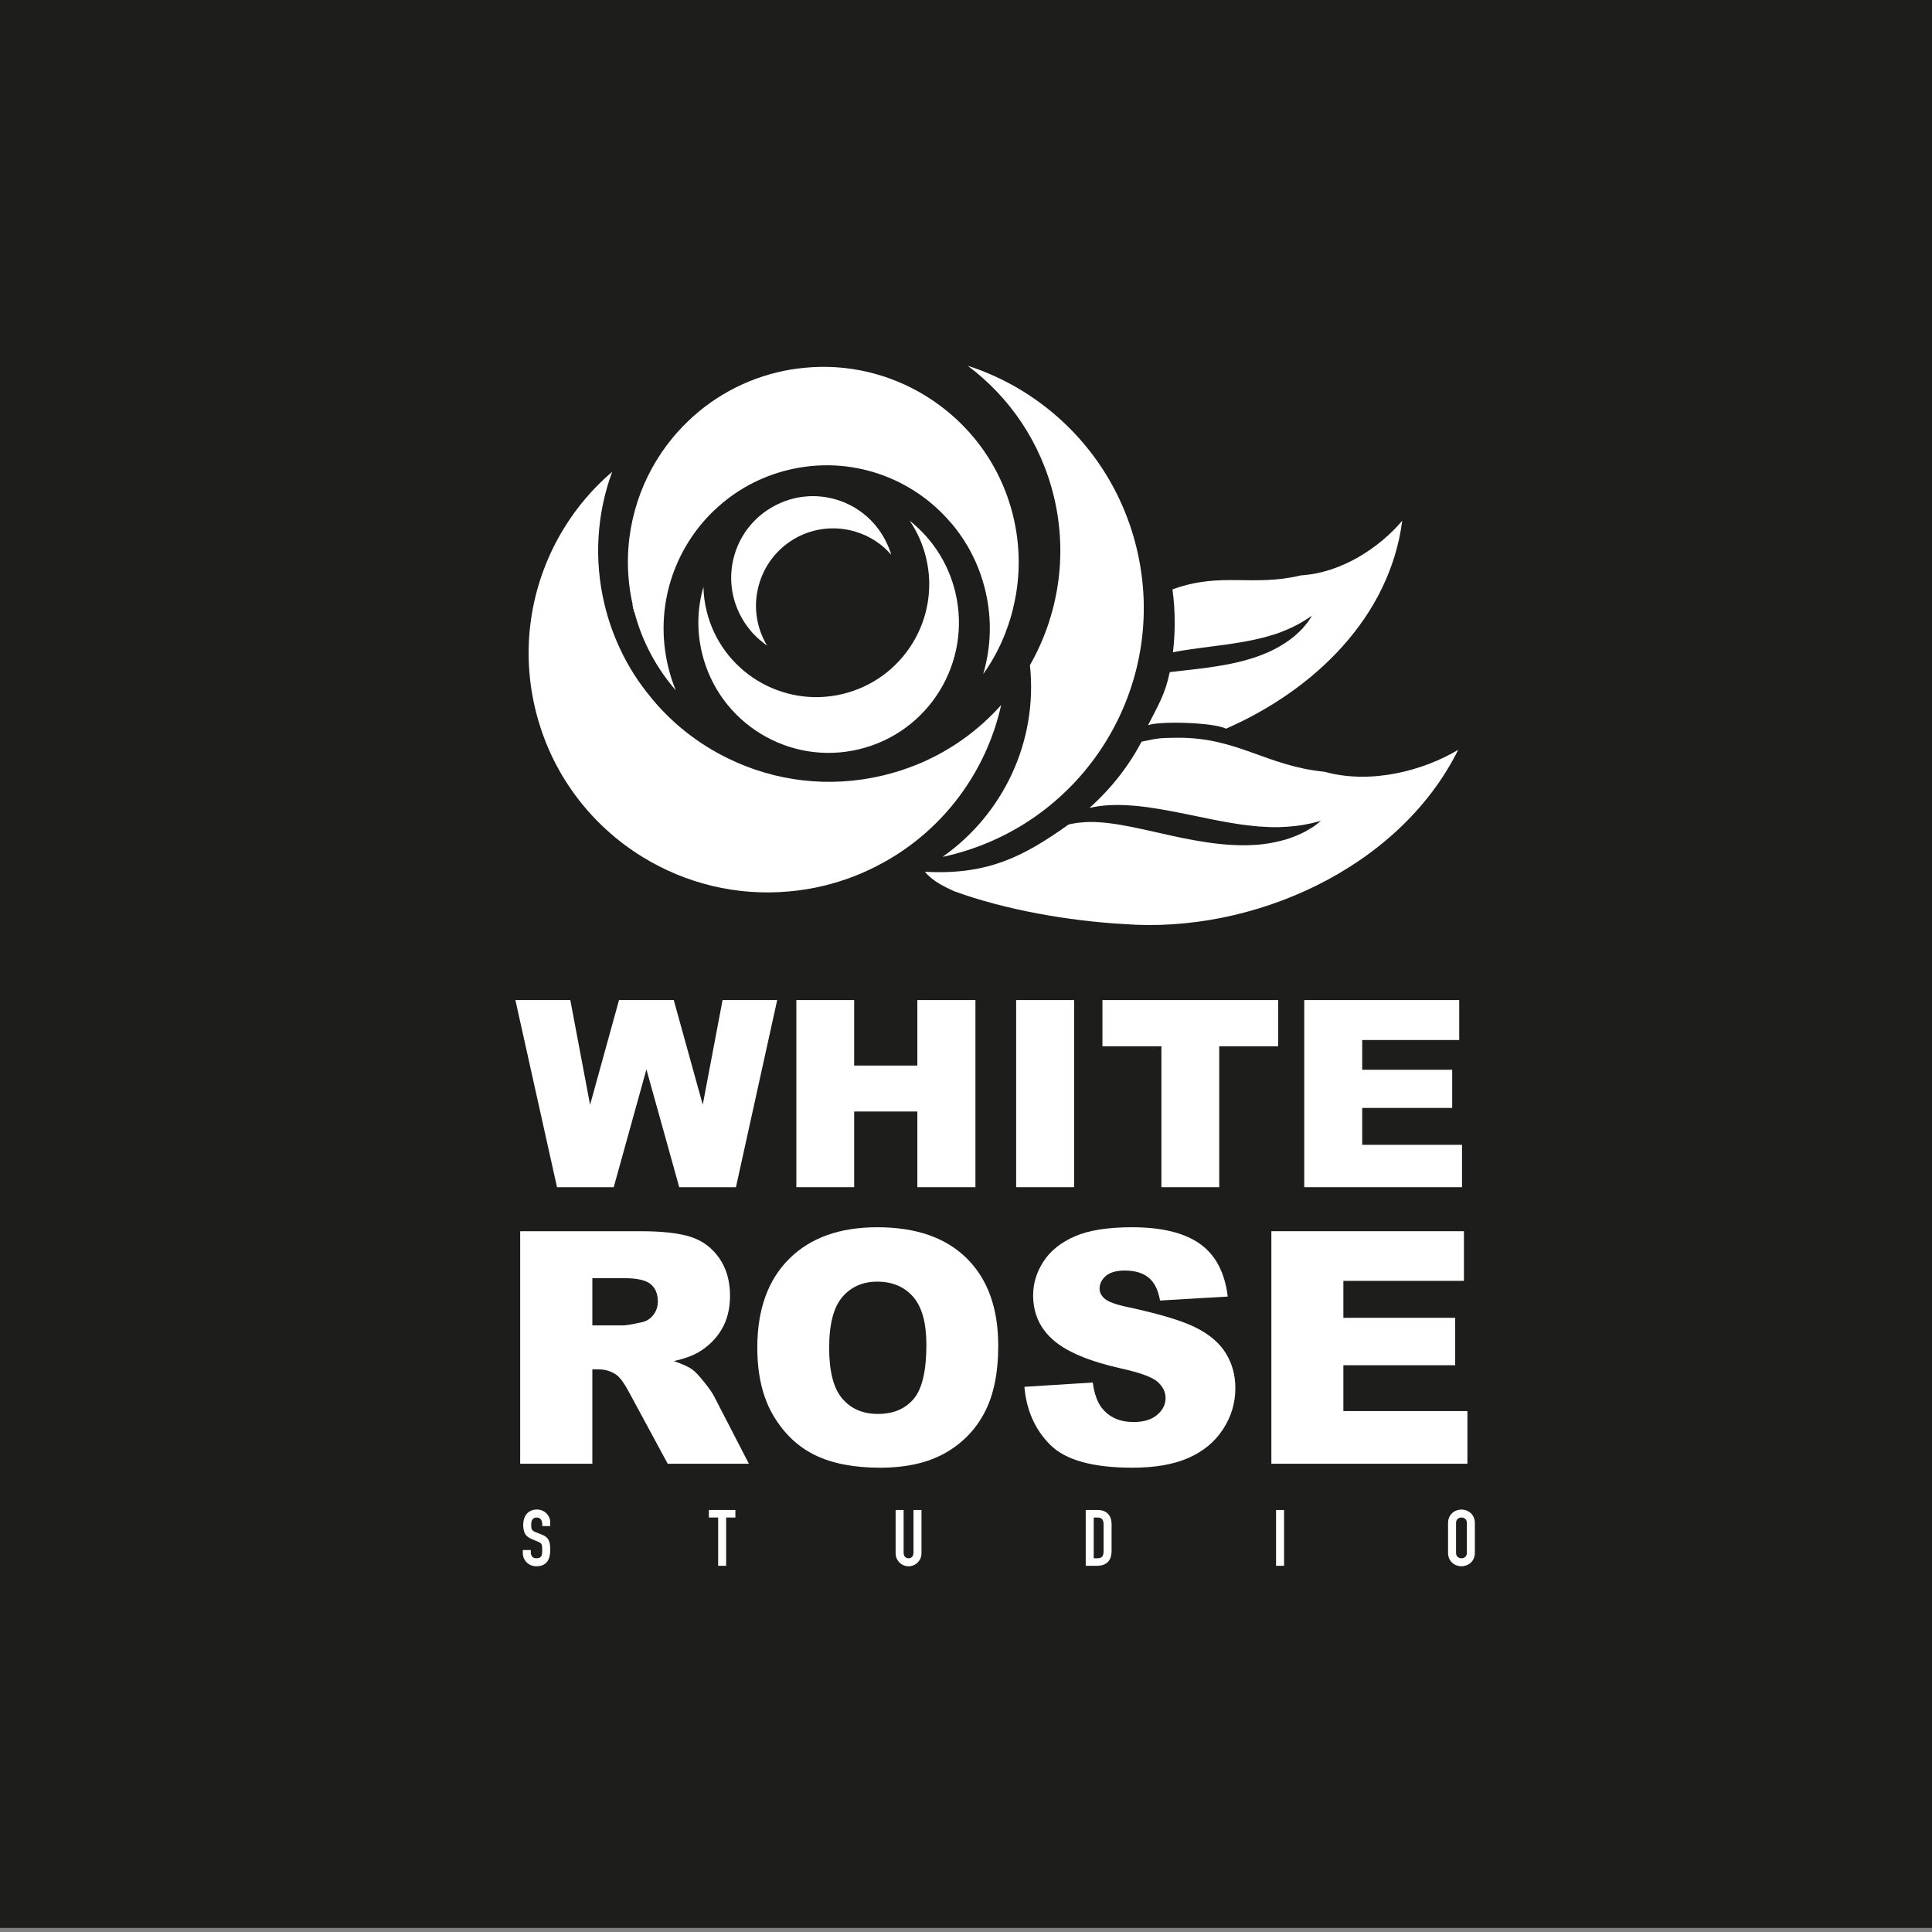 <?xml version="1.0" encoding="utf-8"?>
<!-- Generator: Adobe Illustrator 17.0.0, SVG Export Plug-In . SVG Version: 6.00 Build 0)  -->
<!DOCTYPE svg PUBLIC "-//W3C//DTD SVG 1.1//EN" "http://www.w3.org/Graphics/SVG/1.1/DTD/svg11.dtd">
<svg version="1.1" id="Capa_1" xmlns="http://www.w3.org/2000/svg" xmlns:xlink="http://www.w3.org/1999/xlink" x="0px" y="0px"
	  viewBox="0 0 1080 1080" enable-background="new 0 0 1080 1080" xml:space="preserve">
<rect x="0" y="0" width="1080" height="1080" fill="#808080" stroke="none"/>
<rect fill="#1D1D1B" width="1080" height="1077.724"/>
<g>
	<g>
		<g>
			<path fill="#FFFFFF" d="M288.104,559.047h30.707l11.048,58.56l16.174-58.56h30.6l16.21,58.488l11.072-58.488h30.54
				l-23.06,104.608h-31.694l-18.35-65.862l-18.279,65.862h-31.694L288.104,559.047z"/>
			<path fill="#FFFFFF" d="M445.159,559.047h32.324v36.606h35.321v-36.606h32.467v104.608h-32.467V621.34h-35.321v42.314h-32.324
				V559.047z"/>
			<path fill="#FFFFFF" d="M568.034,559.047h32.396v104.608h-32.396V559.047z"/>
			<path fill="#FFFFFF" d="M616.271,559.047h98.257v25.831h-32.967v78.777h-32.324v-78.777h-32.966V559.047z"/>
			<path fill="#FFFFFF" d="M729.085,559.047h86.626v22.334h-54.231v16.626h50.306v21.335h-50.306v20.622h55.8v23.69h-88.196V559.047
				z"/>
		</g>
		<g>
			<path fill="#FFFFFF" d="M290.783,818.238V688.254h66.942c12.413,0,21.9,1.064,28.462,3.192
				c6.561,2.128,11.852,6.074,15.871,11.837c4.02,5.763,6.029,12.783,6.029,21.058c0,7.211-1.537,13.433-4.611,18.664
				c-3.074,5.231-7.315,9.472-12.694,12.724c-3.428,2.069-8.128,3.783-14.098,5.143c4.773,1.596,8.261,3.192,10.448,4.788
				c1.478,1.064,3.621,3.34,6.428,6.842c2.808,3.487,4.684,6.177,5.63,8.069l19.447,37.668h-45.382l-21.472-39.722
				c-2.719-5.143-5.143-8.482-7.271-10.019c-2.896-2.01-6.177-3.015-9.842-3.015h-3.547v52.756H290.783z M331.126,740.921h16.935
				c1.832,0,5.379-0.591,10.64-1.773c2.66-0.532,4.832-1.892,6.517-4.079s2.527-4.699,2.527-7.537c0-4.197-1.33-7.418-3.99-9.665
				s-7.655-3.369-14.984-3.369h-17.644V740.921z"/>
			<path fill="#FFFFFF" d="M423.338,753.335c0-21.221,5.911-37.742,17.733-49.564c11.822-11.822,28.284-17.733,49.387-17.733
				c21.634,0,38.303,5.808,50.007,17.423s17.556,27.885,17.556,48.81c0,15.191-2.557,27.649-7.67,37.372
				s-12.502,17.29-22.166,22.698c-9.665,5.409-21.708,8.113-36.131,8.113c-14.659,0-26.792-2.335-36.397-7.005
				c-9.605-4.67-17.393-12.059-23.363-22.166C426.323,781.176,423.338,768.526,423.338,753.335z M463.504,753.512
				c0,13.122,2.438,22.551,7.315,28.284c4.877,5.734,11.512,8.601,19.905,8.601c8.63,0,15.31-2.808,20.038-8.423
				s7.093-15.694,7.093-30.235c0-12.236-2.468-21.176-7.404-26.821c-4.936-5.645-11.63-8.468-20.083-8.468
				c-8.098,0-14.6,2.867-19.506,8.601S463.504,740.271,463.504,753.512z"/>
			<path fill="#FFFFFF" d="M572.651,775.235l38.215-2.394c0.828,6.207,2.512,10.935,5.054,14.187
				c4.138,5.261,10.049,7.891,17.733,7.891c5.734,0,10.152-1.345,13.255-4.034c3.103-2.69,4.655-5.808,4.655-9.354
				c0-3.369-1.478-6.384-4.433-9.044c-2.956-2.66-9.812-5.172-20.57-7.537c-17.615-3.96-30.176-9.221-37.683-15.782
				c-7.566-6.561-11.349-14.925-11.349-25.092c0-6.68,1.936-12.99,5.808-18.93c3.872-5.941,9.694-10.61,17.467-14.009
				c7.773-3.399,18.428-5.098,31.964-5.098c16.61,0,29.274,3.089,37.993,9.266c8.719,6.177,13.906,16.004,15.561,29.481
				l-37.86,2.217c-1.005-5.852-3.118-10.108-6.34-12.768c-3.221-2.66-7.67-3.99-13.344-3.99c-4.67,0-8.187,0.99-10.551,2.97
				c-2.364,1.98-3.547,4.389-3.547,7.226c0,2.069,0.975,3.931,2.926,5.586c1.892,1.714,6.384,3.31,13.477,4.788
				c17.556,3.783,30.132,7.61,37.727,11.482c7.596,3.872,13.122,8.674,16.58,14.408s5.187,12.147,5.187,19.24
				c0,8.335-2.305,16.019-6.916,23.053c-4.611,7.034-11.054,12.369-19.329,16.004c-8.275,3.635-18.708,5.453-31.299,5.453
				c-22.107,0-37.417-4.256-45.929-12.768S573.774,788.357,572.651,775.235z"/>
			<path fill="#FFFFFF" d="M710.703,688.254h107.64v27.752h-67.386v20.659h62.509v26.511h-62.509v25.624h69.336v29.437H710.703
				V688.254z"/>
		</g>
	</g>
	<g>
		<path fill="#FFFFFF" d="M307.582,853.088h-4.469v-1.008c0-1.024-0.24-1.907-0.722-2.652c-0.482-0.745-1.294-1.116-2.433-1.116
			c-0.613,0-1.116,0.118-1.51,0.35c-0.394,0.233-0.701,0.533-0.92,0.897c-0.219,0.367-0.371,0.789-0.459,1.27
			c-0.088,0.482-0.131,0.987-0.131,1.513c0,0.613,0.021,1.132,0.065,1.554c0.044,0.424,0.154,0.789,0.33,1.095
			c0.175,0.307,0.429,0.576,0.766,0.809c0.337,0.235,0.795,0.468,1.379,0.701l3.417,1.358c0.994,0.38,1.796,0.825,2.409,1.337
			c0.613,0.51,1.088,1.109,1.425,1.796c0.334,0.685,0.56,1.473,0.678,2.363c0.115,0.892,0.175,1.907,0.175,3.046
			c0,1.314-0.131,2.534-0.394,3.657c-0.263,1.125-0.694,2.089-1.291,2.891c-0.599,0.802-1.395,1.439-2.389,1.905
			c-0.991,0.468-2.204,0.701-3.636,0.701c-1.079,0-2.087-0.189-3.021-0.57c-0.936-0.378-1.739-0.897-2.409-1.554
			c-0.673-0.657-1.206-1.439-1.6-2.343c-0.394-0.906-0.59-1.884-0.59-2.935v-1.665h4.469v1.402c0,0.816,0.24,1.554,0.722,2.211
			c0.482,0.657,1.294,0.987,2.43,0.987c0.761,0,1.351-0.111,1.775-0.33c0.422-0.219,0.745-0.526,0.964-0.92
			c0.219-0.394,0.357-0.883,0.415-1.466c0.06-0.586,0.088-1.227,0.088-1.928c0-0.818-0.028-1.49-0.088-2.015
			c-0.058-0.526-0.182-0.95-0.371-1.27c-0.191-0.32-0.454-0.583-0.789-0.789c-0.337-0.203-0.782-0.422-1.337-0.657l-3.196-1.314
			c-1.928-0.789-3.221-1.831-3.878-3.131c-0.657-1.3-0.985-2.928-0.985-4.884c0-1.169,0.159-2.278,0.482-3.329
			c0.32-1.051,0.795-1.958,1.423-2.716c0.627-0.759,1.425-1.365,2.389-1.817c0.964-0.454,2.087-0.68,3.371-0.68
			c1.111,0,2.126,0.205,3.046,0.613c0.92,0.41,1.709,0.95,2.366,1.621c0.657,0.673,1.16,1.423,1.51,2.255
			c0.35,0.832,0.526,1.688,0.526,2.564V853.088z"/>
		<path fill="#FFFFFF" d="M401.45,848.313h-5.169v-4.206h14.805v4.206h-5.169v26.982h-4.466V848.313z"/>
		<path fill="#FFFFFF" d="M515.118,868.287c0,1.021-0.191,1.971-0.569,2.848c-0.38,0.874-0.897,1.642-1.554,2.299
			c-0.657,0.657-1.425,1.176-2.301,1.554c-0.876,0.38-1.81,0.57-2.804,0.57c-0.991,0-1.925-0.189-2.801-0.57
			c-0.876-0.378-1.644-0.897-2.301-1.554c-0.657-0.657-1.176-1.425-1.554-2.299c-0.38-0.876-0.57-1.826-0.57-2.848v-24.18h4.469
			v23.742c0,1.109,0.263,1.928,0.789,2.453c0.526,0.526,1.181,0.789,1.969,0.789c0.789,0,1.446-0.263,1.971-0.789
			c0.526-0.526,0.789-1.344,0.789-2.453v-23.742h4.468V868.287z"/>
		<path fill="#FFFFFF" d="M606.928,844.107h6.613c2.541,0,4.482,0.708,5.827,2.126c1.344,1.416,2.015,3.394,2.015,5.935v14.586
			c0,2.919-0.708,5.073-2.124,6.461c-1.418,1.388-3.454,2.08-6.112,2.08h-6.219V844.107z M611.396,871.091h2.057
			c1.257,0,2.147-0.314,2.672-0.943c0.526-0.627,0.789-1.614,0.789-2.956v-15.024c0-1.227-0.247-2.177-0.745-2.848
			c-0.496-0.671-1.402-1.008-2.716-1.008h-2.057V871.091z"/>
		<path fill="#FFFFFF" d="M713.326,844.107h4.469v31.187h-4.469V844.107z"/>
		<path fill="#FFFFFF" d="M809.473,851.467c0-1.257,0.219-2.366,0.657-3.33c0.438-0.964,1.015-1.759,1.729-2.386
			c0.715-0.629,1.519-1.102,2.409-1.425c0.89-0.32,1.789-0.482,2.693-0.482c0.906,0,1.803,0.161,2.695,0.482
			c0.89,0.323,1.692,0.795,2.409,1.425c0.715,0.627,1.291,1.423,1.729,2.386c0.438,0.964,0.657,2.073,0.657,3.33v16.47
			c0,1.284-0.219,2.403-0.657,3.35c-0.438,0.95-1.015,1.739-1.729,2.366c-0.717,0.627-1.519,1.102-2.409,1.423
			c-0.892,0.32-1.789,0.482-2.695,0.482c-0.904,0-1.803-0.161-2.693-0.482s-1.695-0.795-2.409-1.423s-1.291-1.416-1.729-2.366
			c-0.438-0.948-0.657-2.066-0.657-3.35V851.467z M813.941,867.937c0,1.079,0.297,1.877,0.897,2.386
			c0.597,0.512,1.307,0.768,2.124,0.768c0.818,0,1.526-0.256,2.126-0.768c0.597-0.51,0.897-1.307,0.897-2.386v-16.47
			c0-1.081-0.3-1.877-0.897-2.389c-0.599-0.51-1.307-0.766-2.126-0.766c-0.816,0-1.526,0.256-2.124,0.766
			c-0.599,0.512-0.897,1.307-0.897,2.389V867.937z"/>
	</g>
	<g>
		<g>
			<path fill="#FFFFFF" d="M354.721,336.011c-0.037,2.164-0.076,4.328,0.032,6.527c-0.286-0.905-0.522-1.891-0.758-2.878
				l-0.315-1.315c0.066-0.016,0.05-0.082,0.05-0.082l-0.016-0.066C354.019,337.431,354.338,336.729,354.721,336.011z"/>
			<path fill="#FFFFFF" d="M354.721,336.011c-0.037,2.164-0.076,4.328,0.032,6.527c-0.286-0.905-0.522-1.891-0.758-2.878
				l-0.315-1.315c0.066-0.016,0.05-0.082,0.05-0.082l-0.016-0.066C354.019,337.431,354.338,336.729,354.721,336.011z"/>
			<path fill="#FFFFFF" d="M635.453,306.751c18.276,76.408-28.836,153.23-105.308,171.521c-1.117,0.267-2.17,0.519-3.238,0.705
				c33.926-23.825,53.364-64.624,48.829-107.126c15.662-27.521,21.381-60.867,13.439-94.073
				c-7.298-30.51-24.912-55.911-48.267-73.335c10.771,3.472,21.005,8.184,30.62,14.088
				C602.574,237.591,626.316,268.547,635.453,306.751z"/>
			<path fill="#FFFFFF" d="M354.721,336.011c-0.037,2.164-0.076,4.328,0.032,6.527c-0.286-0.905-0.522-1.891-0.758-2.878
				l-0.315-1.315c0.066-0.016,0.05-0.082,0.05-0.082l-0.016-0.066C354.019,337.431,354.338,336.729,354.721,336.011z"/>
			<path fill="#FFFFFF" d="M566.45,288.845c3.979,16.636,3.939,33.329,0.385,48.987c-1.102,5.269-2.664,10.369-4.6,15.351
				l0.016,0.066c-3.202,8.412-7.43,16.306-12.638,23.599c4.331-14.731,5.035-30.679,1.197-46.723
				c-3.444-14.4-10.118-27.194-19.112-37.764l-0.082-0.05c-21.502-25.375-56.139-37.945-90.66-29.688
				c-16.11,3.853-30.144,11.729-41.306,22.323l-0.066,0.016c-22.967,21.691-33.977,54.703-26.113,87.581
				c1.101,4.603,2.529,9.128,4.307,13.36c-10.552-12.144-18.65-26.822-23.024-43.363c-0.624-2.32-0.938-3.043-1.038-4.34
				c-6.544-28.814-0.936-57.684,13.421-81.069c3.453-5.623,7.41-10.879,11.788-15.819l0.066-0.016
				c14.266-15.925,33.377-27.865,55.8-33.228c4.932-1.18,9.942-2.03,14.849-2.439l0.13-0.031
				c24.246-2.393,47.833,3.505,67.552,15.611C541.18,235.8,559.436,259.518,566.45,288.845z"/>
			<path fill="#FFFFFF" d="M445.324,300.482c-9.72,5.286-17.431,14.197-20.868,25.631c-3.458,11.506-1.938,23.191,3.278,32.89
				c0.348,0.646,0.696,1.293,1.135,1.89c-1.171-0.739-2.3-1.62-3.336-2.551c-0.405-0.199-0.697-0.519-1.059-0.86
				c-0.865-0.725-1.662-1.429-2.413-2.274c-0.846-0.796-1.668-1.663-2.401-2.58c-0.339-0.412-0.631-0.732-0.901-1.123
				c-1.754-2.153-3.23-4.455-4.522-6.857c-5.584-10.274-7.196-22.684-3.567-34.758c3.629-12.073,11.817-21.538,22.14-27.03
				c10.275-5.584,22.685-7.197,34.758-3.568c12.073,3.629,21.537,11.817,27.031,22.141c0.993,1.847,1.894,3.744,2.609,5.741
				c0.405,0.973,0.739,1.926,0.979,2.927c-5.103-5.948-11.949-10.483-19.973-12.895C466.78,293.768,455.023,295.267,445.324,300.482
				z"/>
			<path fill="#FFFFFF" d="M559.652,394.12c-8.233,37.075-32.047,69.466-65.837,88.045c0,0,0,0-0.066,0.016
				c-10.307,5.732-21.487,10.144-33.455,13.007c-6.378,1.526-12.8,2.575-19.135,3.117c-29.382,2.717-57.939-4.494-81.896-19.202
				c-29.17-17.91-51.471-46.917-60.058-82.819c-8.587-35.902-1.825-71.861,16.084-101.032c7.254-11.815,16.317-22.464,26.938-31.539
				c-8.469,23.02-10.402,48.647-4.3,74.16c2.045,8.548,4.882,16.629,8.46,24.323c4.635,10.083,10.527,19.311,17.444,27.597
				l0.016,0.066c11.806,14.486,26.694,26.149,43.354,34.191c25.896,12.645,56.192,16.661,86.44,9.426
				c6.312-1.51,12.514-3.48,18.343-5.847c0.066-0.016,0.066-0.016,0.132-0.031C530.69,420.095,546.83,408.518,559.652,394.12z"/>
			<path fill="#FFFFFF" d="M534.038,331.099c9.358,39.124-14.756,78.399-53.88,87.757s-78.399-14.755-87.757-53.88
				c-3.02-12.625-2.563-25.247,0.837-36.905c0.069,4.363,0.648,8.813,1.702,13.218c8.1,33.864,42.159,54.775,76.022,46.676
				c33.931-8.116,54.842-42.175,46.742-76.039c-1.84-7.693-4.982-14.728-9.233-20.871
				C520.819,300.824,530.091,314.595,534.038,331.099z"/>
		</g>
		<g>
			<path fill="#FFFFFF" d="M740.437,431.425c-32.66-3.252-48.427-19.082-81.799-19.03c-10.652,0.126-10.585,0.142-20.49,2.18
				c-7.04,13.411-16.839,26.118-29.151,37.067c3.603-0.818,7.54-1.425,11.661-1.557c4.457-0.231,9.099-0.044,13.832,0.376
				c4.748,0.393,9.532,1.108,14.355,1.919c4.814,0.801,9.617,1.792,14.392,2.737c4.719,0.971,9.438,1.941,14.084,2.897
				c4.616,0.884,9.126,1.775,13.488,2.427c4.367,0.725,8.566,1.165,12.577,1.55c3.992,0.26,7.797,0.487,11.309,0.4
				c3.509-0.1,6.751-0.317,9.632-0.665c1.445-0.207,2.797-0.401,4.047-0.58c1.251-0.246,2.4-0.471,3.438-0.675
				c2.107-0.386,3.709-0.904,4.853-1.161c1.145-0.273,1.757-0.418,1.757-0.418s-0.49,0.387-1.408,1.113
				c-0.961,0.648-2.256,1.896-4.184,2.955c-0.957,0.569-2.017,1.199-3.172,1.886c-1.178,0.651-2.52,1.193-3.937,1.862
				c-2.856,1.251-6.199,2.488-9.961,3.372c-3.75,0.977-7.894,1.669-12.306,2.09c-4.394,0.308-9.069,0.483-13.821,0.203
				c-9.552-0.407-19.464-2.069-29.114-4.017c-9.633-2.001-19.018-4.319-27.713-6.06c-8.696-1.759-16.728-2.864-23.619-2.811
				c-1.714,0.052-3.376,0.11-4.927,0.301c-1.588,0.088-3.064,0.32-4.448,0.608c-0.902,0.123-1.721,0.336-2.517,0.555
				c-24.398,17.307-44.477,28.355-80.27,26.372c4.589,5.564,11.107,8.386,16.258,10.858c28.892,10.517,64.441,16.673,95.14,18.384
				c71.336,5.427,153.491-30.604,186.727-97.408C795.784,430.707,766.55,438.669,740.437,431.425z"/>
		</g>
		<g>
			<path fill="#FFFFFF" d="M783.868,291.067c-6.995,54.04-49.342,94.73-98.481,116.258c-7.233-3.582-37.548-4.326-43.631-1.926
				c5.509-10.848,9.632-17.371,12.133-29.673c6.253-0.777,12.91-1.419,19.636-2.298c8.28-1.115,16.695-2.535,24.468-4.867
				c3.886-1.082,7.57-2.535,11.018-3.988c3.413-1.554,6.556-3.278,9.294-5.103c2.771-1.724,5.103-3.65,7.064-5.441
				c0.946-0.946,1.858-1.757,2.635-2.602c0.71-0.879,1.386-1.656,2.028-2.399c1.251-1.386,1.927-2.737,2.535-3.515
				c0.507-0.845,0.811-1.284,0.811-1.284s-0.473,0.27-1.284,0.811c-0.845,0.541-1.994,1.386-3.583,2.298
				c-0.777,0.439-1.622,0.946-2.569,1.487c-0.946,0.473-1.994,1.014-3.076,1.588c-2.23,1.082-4.765,2.163-7.536,3.211
				c-2.805,1.048-5.914,1.893-9.192,2.805c-3.312,0.811-6.826,1.622-10.51,2.264c-3.684,0.676-7.57,1.217-11.491,1.791
				c-3.988,0.507-8.043,1.048-12.098,1.588c-4.09,0.574-8.212,1.081-12.302,1.791c-1.352,0.236-2.704,0.473-4.055,0.743
				c0.642-5.407,0.98-10.916,0.98-16.526c0-6.32-0.406-12.505-1.251-18.588c0.338-0.135,0.71-0.27,1.082-0.406
				c26.732-9.328,43.766-0.98,70.87-7.469C750.309,320.2,771.567,305.701,783.868,291.067z"/>
		</g>
	</g>
</g>
</svg>
